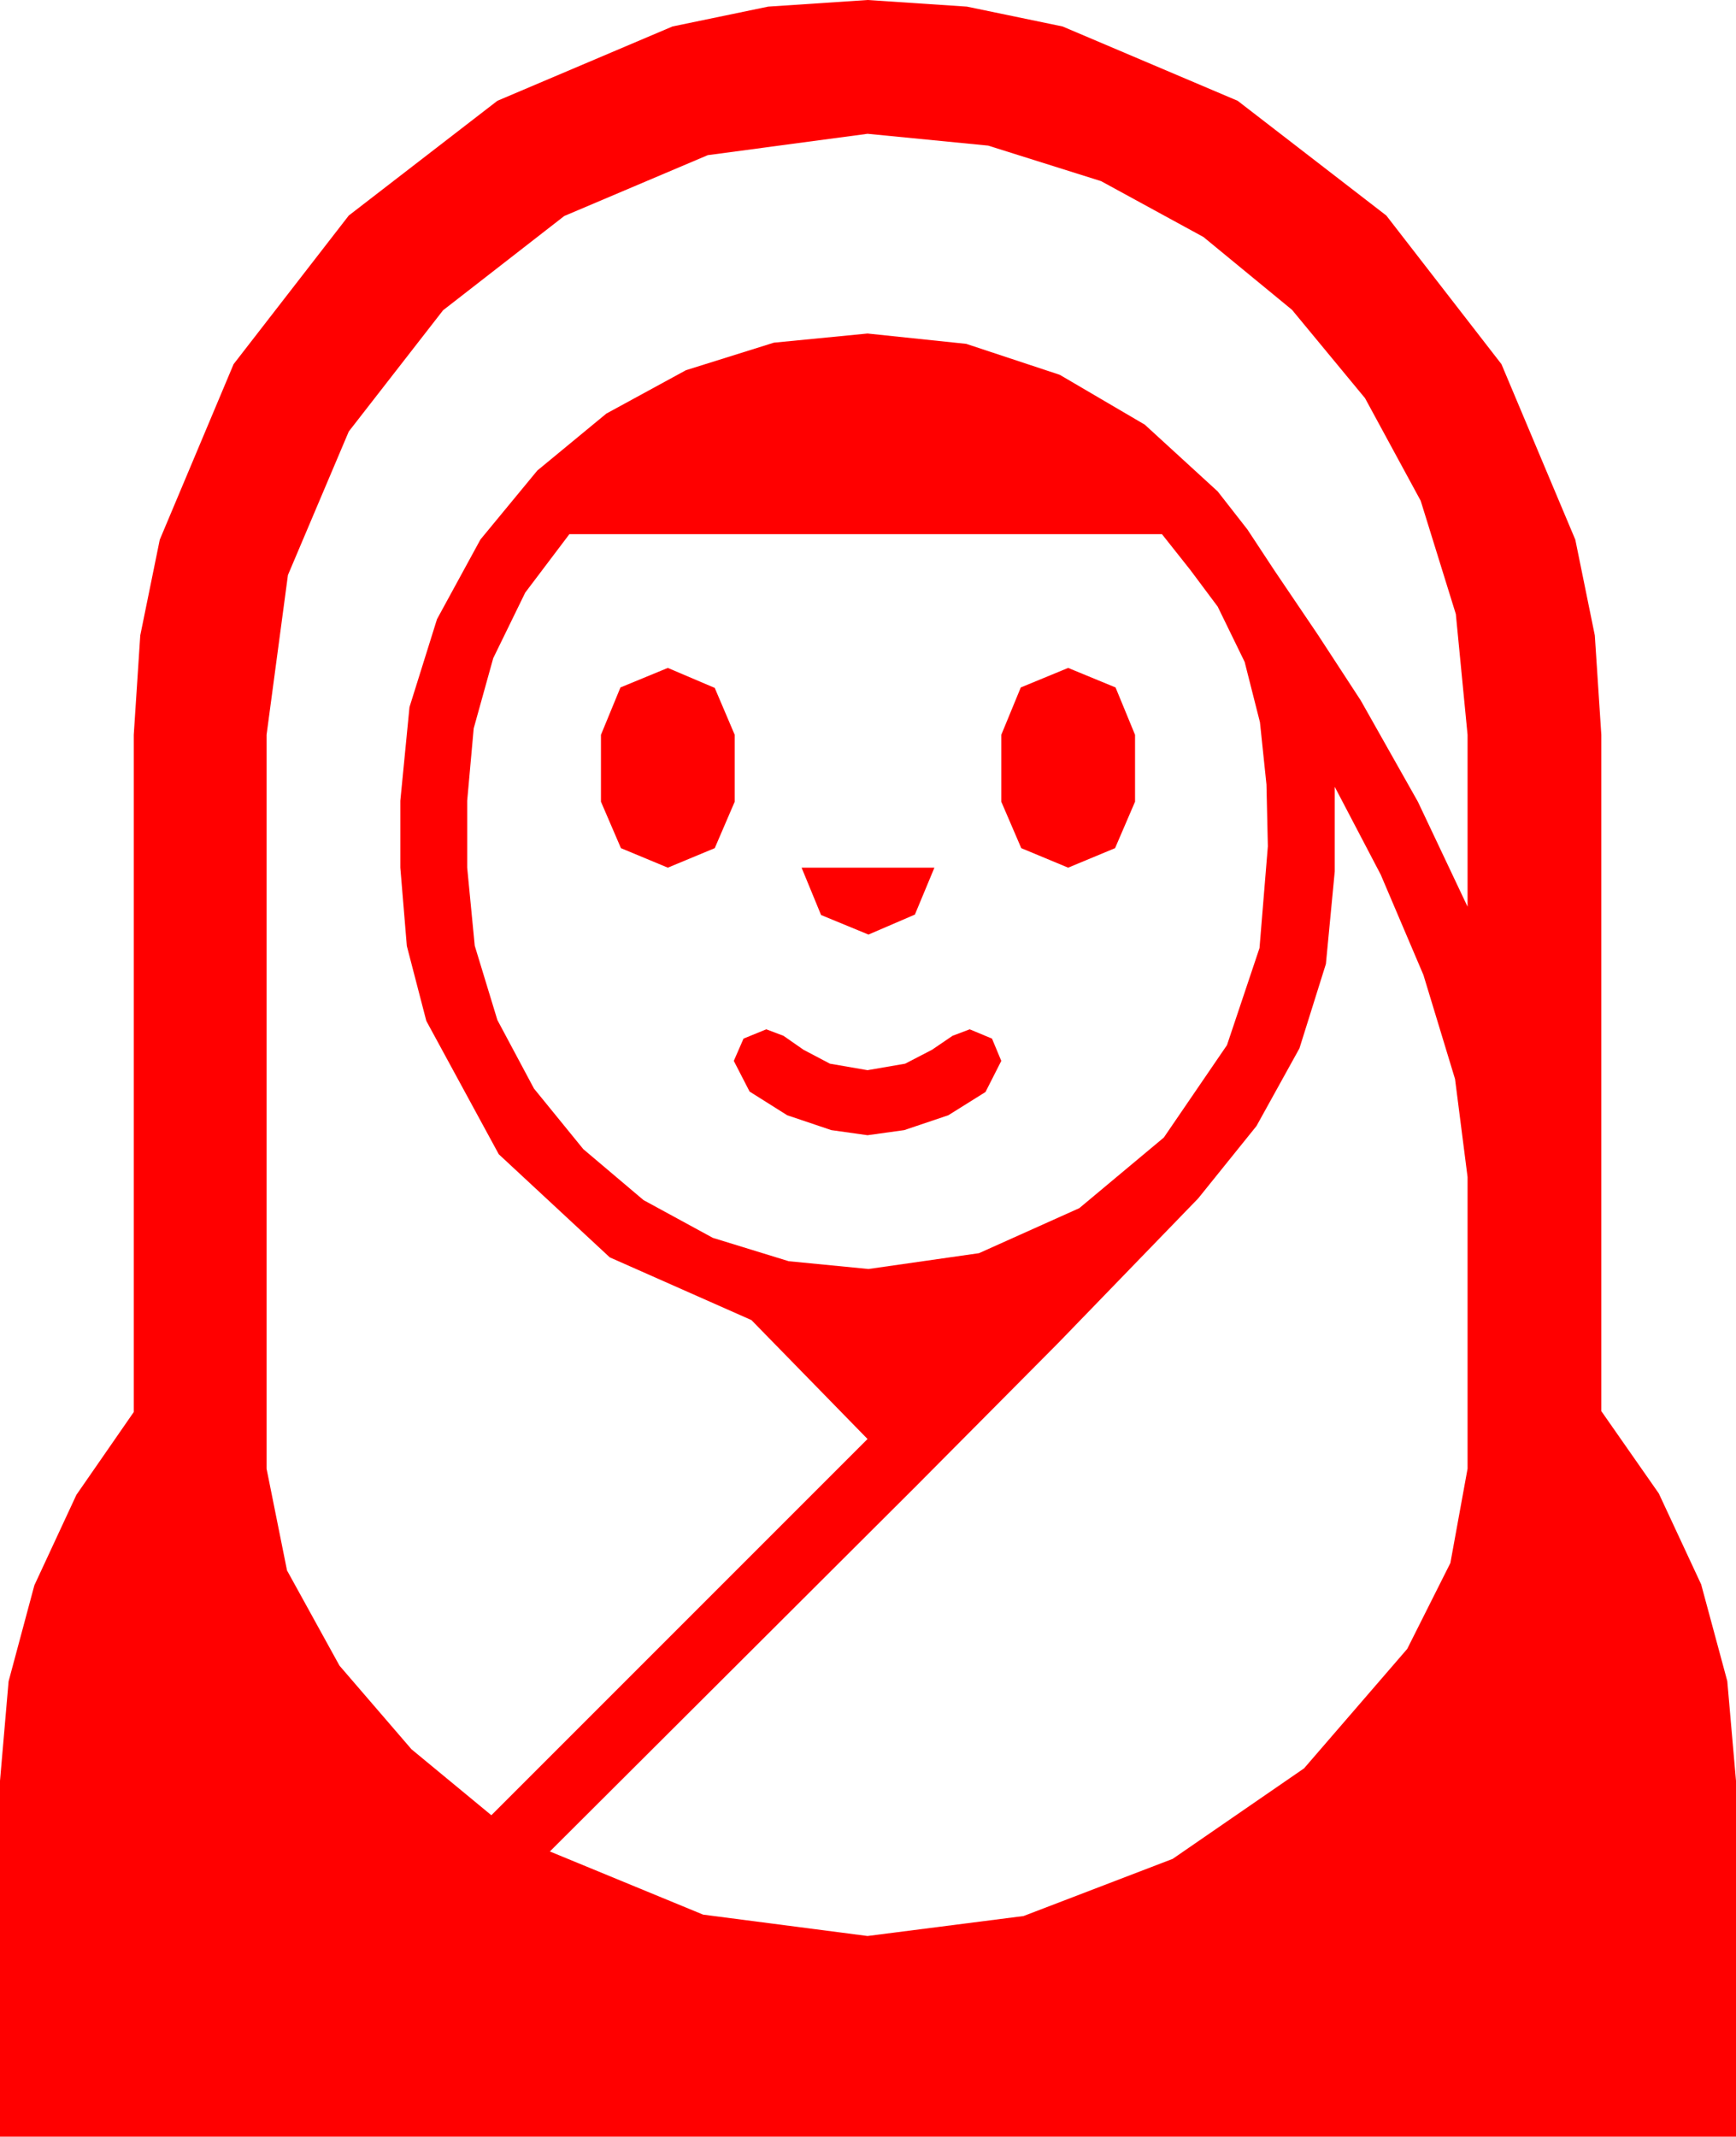 <?xml version="1.0" encoding="utf-8"?>
<!DOCTYPE svg PUBLIC "-//W3C//DTD SVG 1.1//EN" "http://www.w3.org/Graphics/SVG/1.1/DTD/svg11.dtd">
<svg width="54.756" height="67.383" xmlns="http://www.w3.org/2000/svg" xmlns:xlink="http://www.w3.org/1999/xlink" xmlns:xml="http://www.w3.org/XML/1998/namespace" version="1.1">
  <g>
    <g>
      <path style="fill:#FF0000;fill-opacity:1" d="M24.17,32.461L24.712,32.666 25.342,33.105 26.177,33.545 27.363,33.75 28.55,33.545 29.399,33.105 30.044,32.666 30.586,32.461 31.289,32.754 31.582,33.457 31.084,34.438 29.912,35.171 28.521,35.64 27.363,35.801 26.221,35.64 24.829,35.171 23.643,34.424 23.145,33.457 23.452,32.754 24.17,32.461z M25.283,27.363L29.473,27.363 28.857,28.843 27.393,29.473 25.898,28.857 25.283,27.363z M42.1,24.814L42.1,27.48 41.821,30.399 40.986,33.062 39.631,35.511 37.793,37.793 33.369,42.363 28.887,46.875 17.344,58.389 22.178,60.381 27.363,61.055 32.285,60.425 36.987,58.623 41.133,55.767 44.385,52.002 45.747,49.292 46.289,46.318 46.289,37.119 45.894,34.028 44.897,30.747 43.55,27.583 42.1,24.814z M33.691,21.064L35.186,21.68 35.801,23.174 35.801,25.283 35.171,26.748 33.691,27.363 32.212,26.748 31.582,25.283 31.582,23.174 32.197,21.68 33.691,21.064z M21.064,21.064L22.544,21.694 23.174,23.174 23.174,25.283 22.544,26.748 21.064,27.363 19.585,26.748 18.955,25.283 18.955,23.174 19.57,21.68 21.064,21.064z M17.959,16.846L16.567,18.688 15.557,20.757 14.941,22.972 14.736,25.254 14.736,27.363 14.974,29.824 15.688,32.168 16.842,34.329 18.398,36.24 20.299,37.848 22.485,39.038 24.877,39.774 27.393,40.02 30.879,39.521 34.043,38.101 36.709,35.874 38.701,32.959 39.727,29.897 39.99,26.689 39.946,24.741 39.741,22.778 39.258,20.874 38.408,19.131 37.544,17.974 36.65,16.846 17.959,16.846z M27.363,4.219L22.324,4.893 17.798,6.812 13.975,9.785 11.001,13.608 9.082,18.135 8.408,23.174 8.408,46.318 9.053,49.526 10.708,52.529 12.979,55.166 15.498,57.246 27.363,45.381 25.532,43.506 23.701,41.631 19.233,39.653 15.732,36.401 13.447,32.197 12.832,29.832 12.627,27.363 12.627,25.254 12.916,22.299 13.784,19.526 15.154,17.014 16.948,14.839 19.124,13.044 21.636,11.675 24.408,10.807 27.363,10.518 30.476,10.844 33.428,11.821 36.108,13.392 38.408,15.498 39.346,16.699 40.195,17.988 41.572,20.024 42.92,22.09 44.722,25.283 46.289,28.594 46.289,23.174 45.919,19.365 44.81,15.791 43.055,12.557 40.752,9.771 37.958,7.474 34.731,5.713 31.168,4.592 27.363,4.219z M27.363,0L30.498,0.209 33.516,0.835 39.038,3.179 43.726,6.797 47.358,11.484 49.688,17.021 50.303,20.039 50.508,23.174 50.508,44.502 52.321,47.098 53.657,49.966 54.481,53.016 54.756,56.162 54.756,67.383 0,67.383 0,56.162 0.271,53.024 1.084,49.995 2.41,47.142 4.219,44.531 4.219,23.174 4.424,20.039 5.039,17.021 7.368,11.484 11.001,6.797 15.688,3.179 21.211,0.835 24.229,0.209 27.363,0z" />
    </g>
  </g>
</svg>